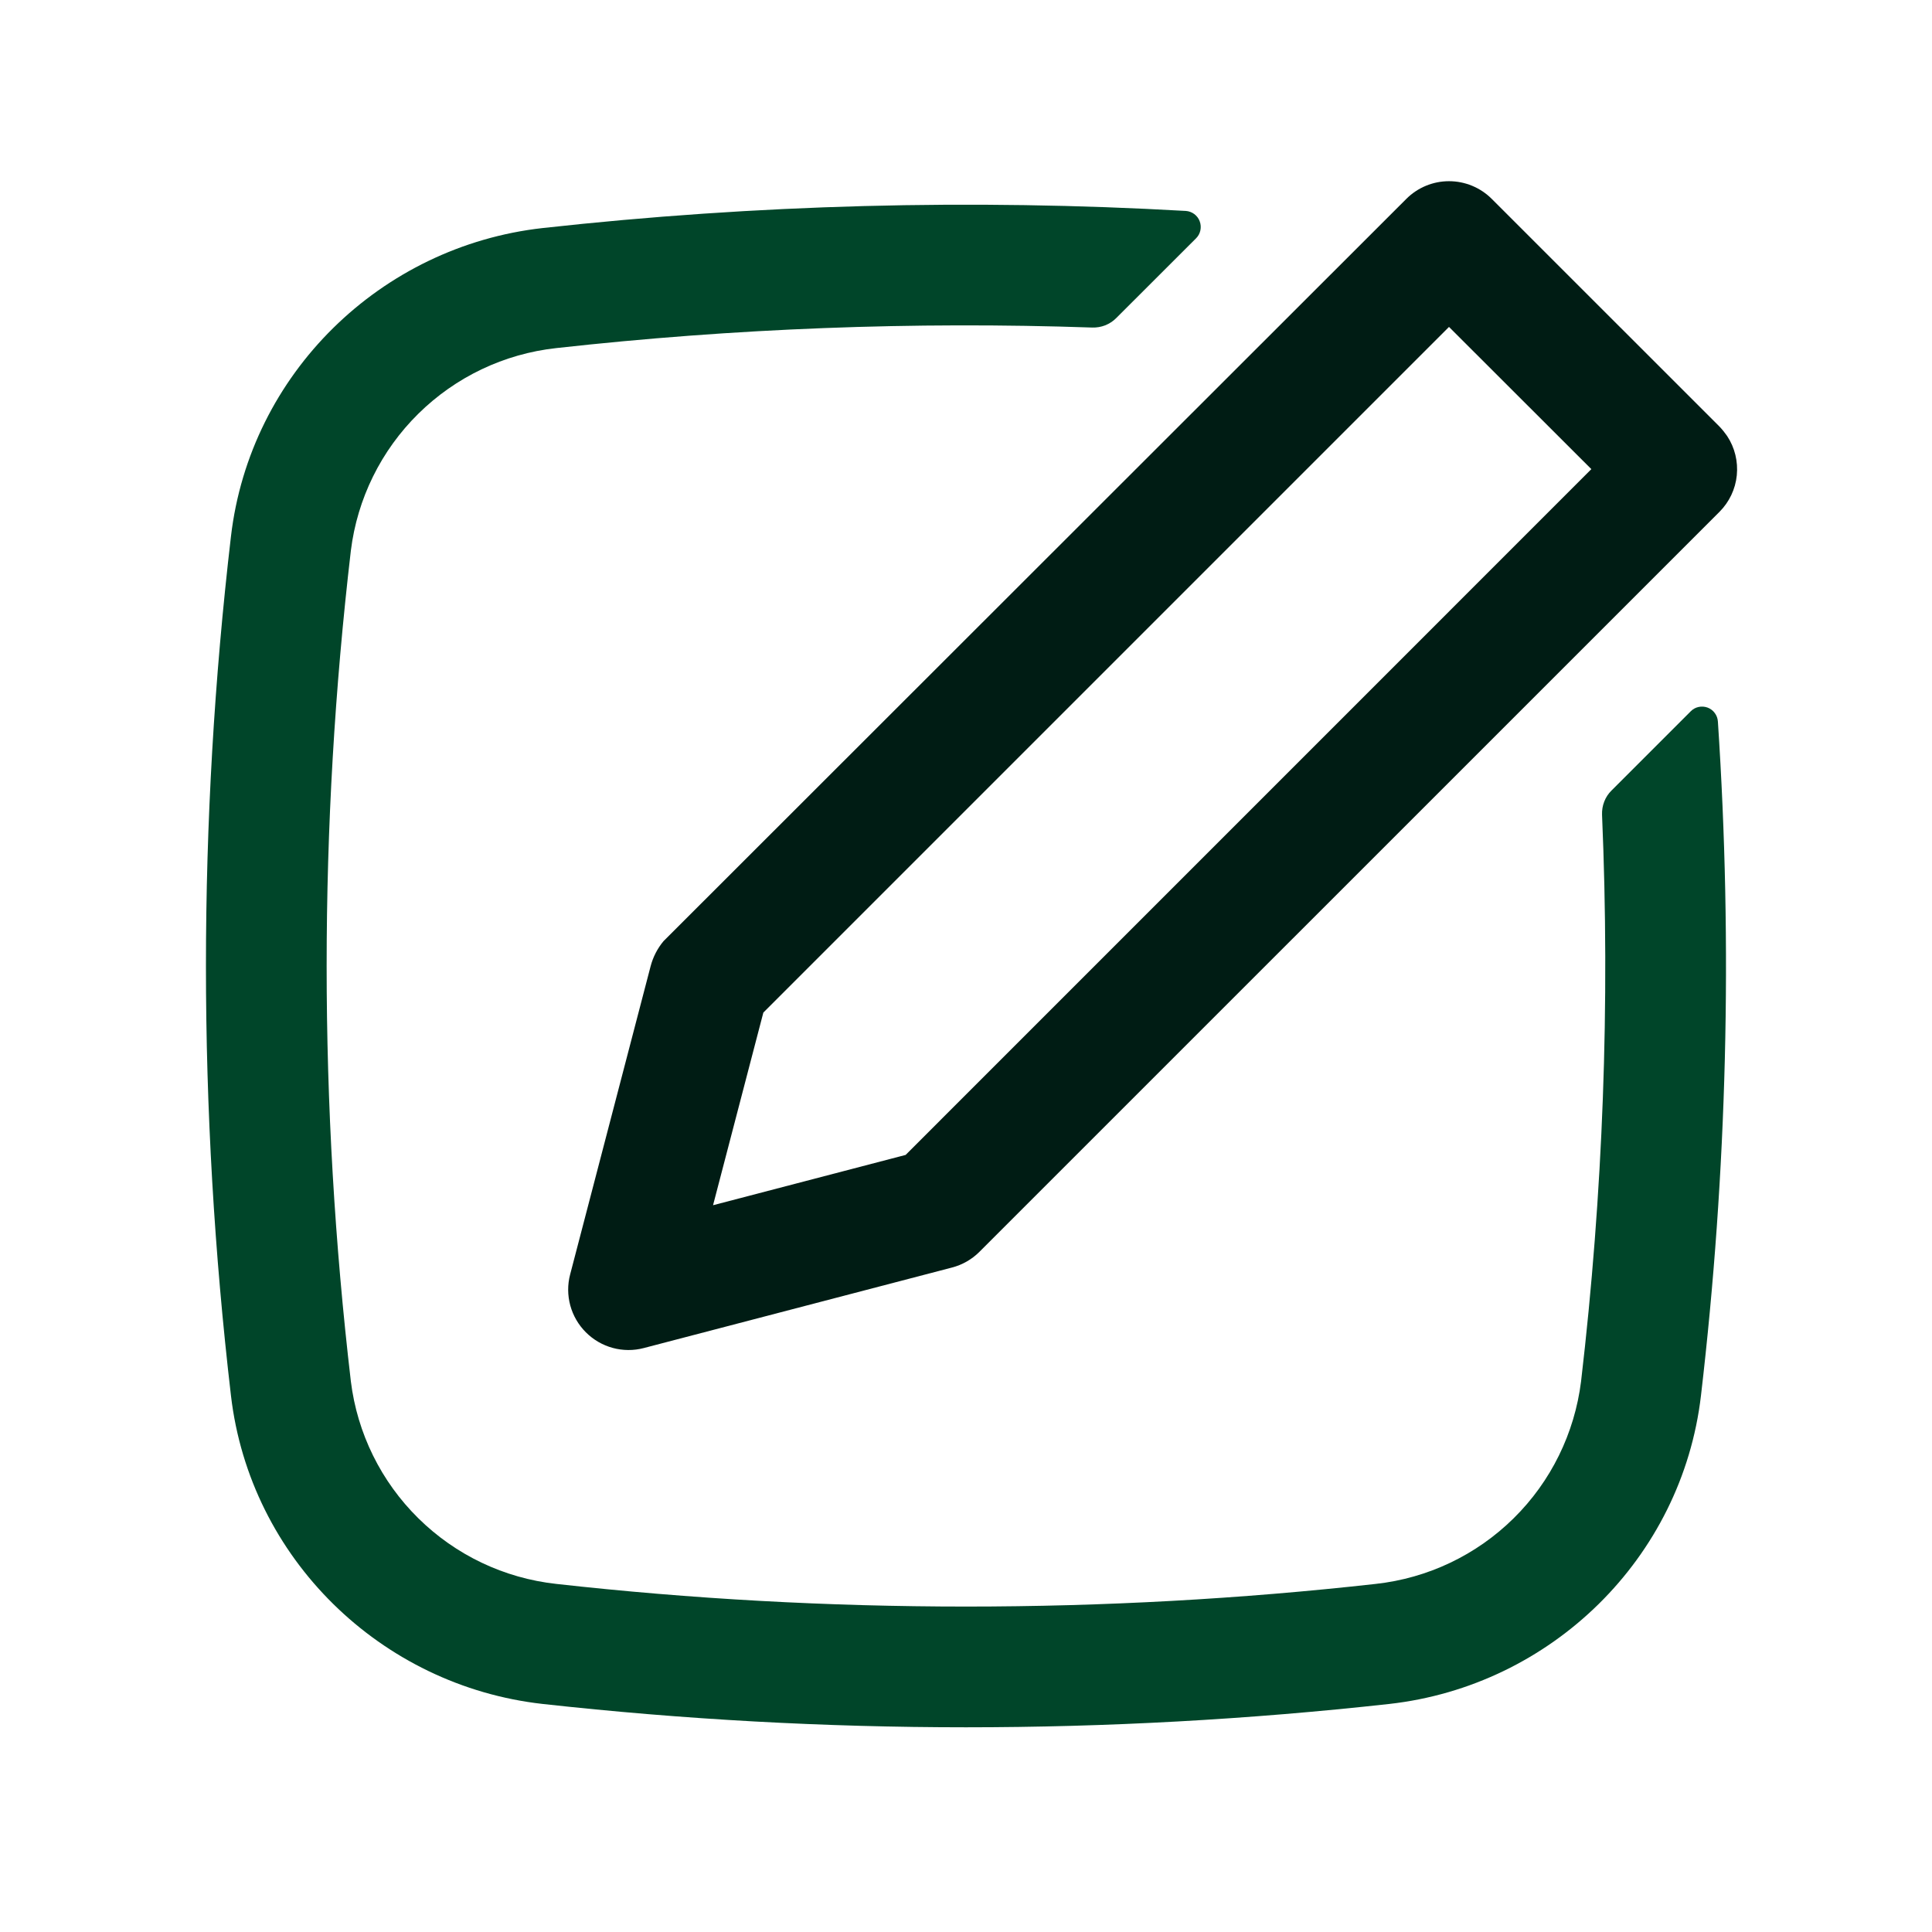 <svg width="28" height="28" viewBox="0 0 28 28" fill="none" xmlns="http://www.w3.org/2000/svg">
<path fill-rule="evenodd" clip-rule="evenodd" d="M25.031 6.319C25.142 6.487 25.191 6.688 25.171 6.889C25.151 7.089 25.062 7.276 24.919 7.419L14.194 18.143C14.084 18.253 13.947 18.331 13.797 18.37L9.33 19.537C9.183 19.576 9.027 19.575 8.88 19.535C8.733 19.495 8.599 19.417 8.491 19.309C8.383 19.201 8.305 19.067 8.265 18.92C8.225 18.772 8.224 18.617 8.263 18.47L9.429 14.004C9.464 13.87 9.528 13.745 9.617 13.639L20.382 2.882C20.546 2.718 20.768 2.626 21 2.626C21.232 2.626 21.455 2.718 21.619 2.882L24.919 6.181C24.96 6.224 24.997 6.27 25.031 6.319ZM23.063 6.799L21 4.738L11.063 14.675L10.334 17.467L13.125 16.738L23.063 6.799Z" fill="#001C14"/>
<path d="M22.914 20.02C23.233 17.295 23.335 14.548 23.218 11.807C23.216 11.742 23.226 11.678 23.25 11.617C23.273 11.557 23.309 11.502 23.355 11.457L24.503 10.309C24.534 10.277 24.574 10.255 24.617 10.246C24.661 10.236 24.706 10.24 24.748 10.255C24.79 10.271 24.826 10.298 24.852 10.334C24.879 10.37 24.894 10.412 24.897 10.457C25.113 13.713 25.031 16.983 24.652 20.224C24.377 22.583 22.482 24.432 20.134 24.695C16.057 25.146 11.942 25.146 7.865 24.695C5.518 24.432 3.622 22.583 3.347 20.224C2.864 16.089 2.864 11.911 3.347 7.776C3.622 5.417 5.517 3.568 7.865 3.305C10.96 2.963 14.077 2.88 17.186 3.057C17.23 3.06 17.273 3.076 17.308 3.102C17.344 3.129 17.372 3.165 17.387 3.207C17.403 3.249 17.406 3.294 17.397 3.338C17.388 3.382 17.366 3.422 17.335 3.453L16.176 4.611C16.131 4.656 16.077 4.691 16.017 4.715C15.958 4.738 15.894 4.749 15.83 4.747C13.236 4.658 10.639 4.758 8.06 5.045C7.306 5.128 6.603 5.463 6.063 5.996C5.523 6.528 5.178 7.227 5.085 7.98C4.617 11.98 4.617 16.02 5.085 20.02C5.178 20.773 5.523 21.472 6.063 22.004C6.603 22.537 7.306 22.872 8.06 22.955C11.974 23.393 16.025 23.393 19.94 22.955C20.694 22.872 21.397 22.537 21.937 22.004C22.477 21.472 22.82 20.773 22.914 20.02Z" fill="#004529"/>
</svg>
